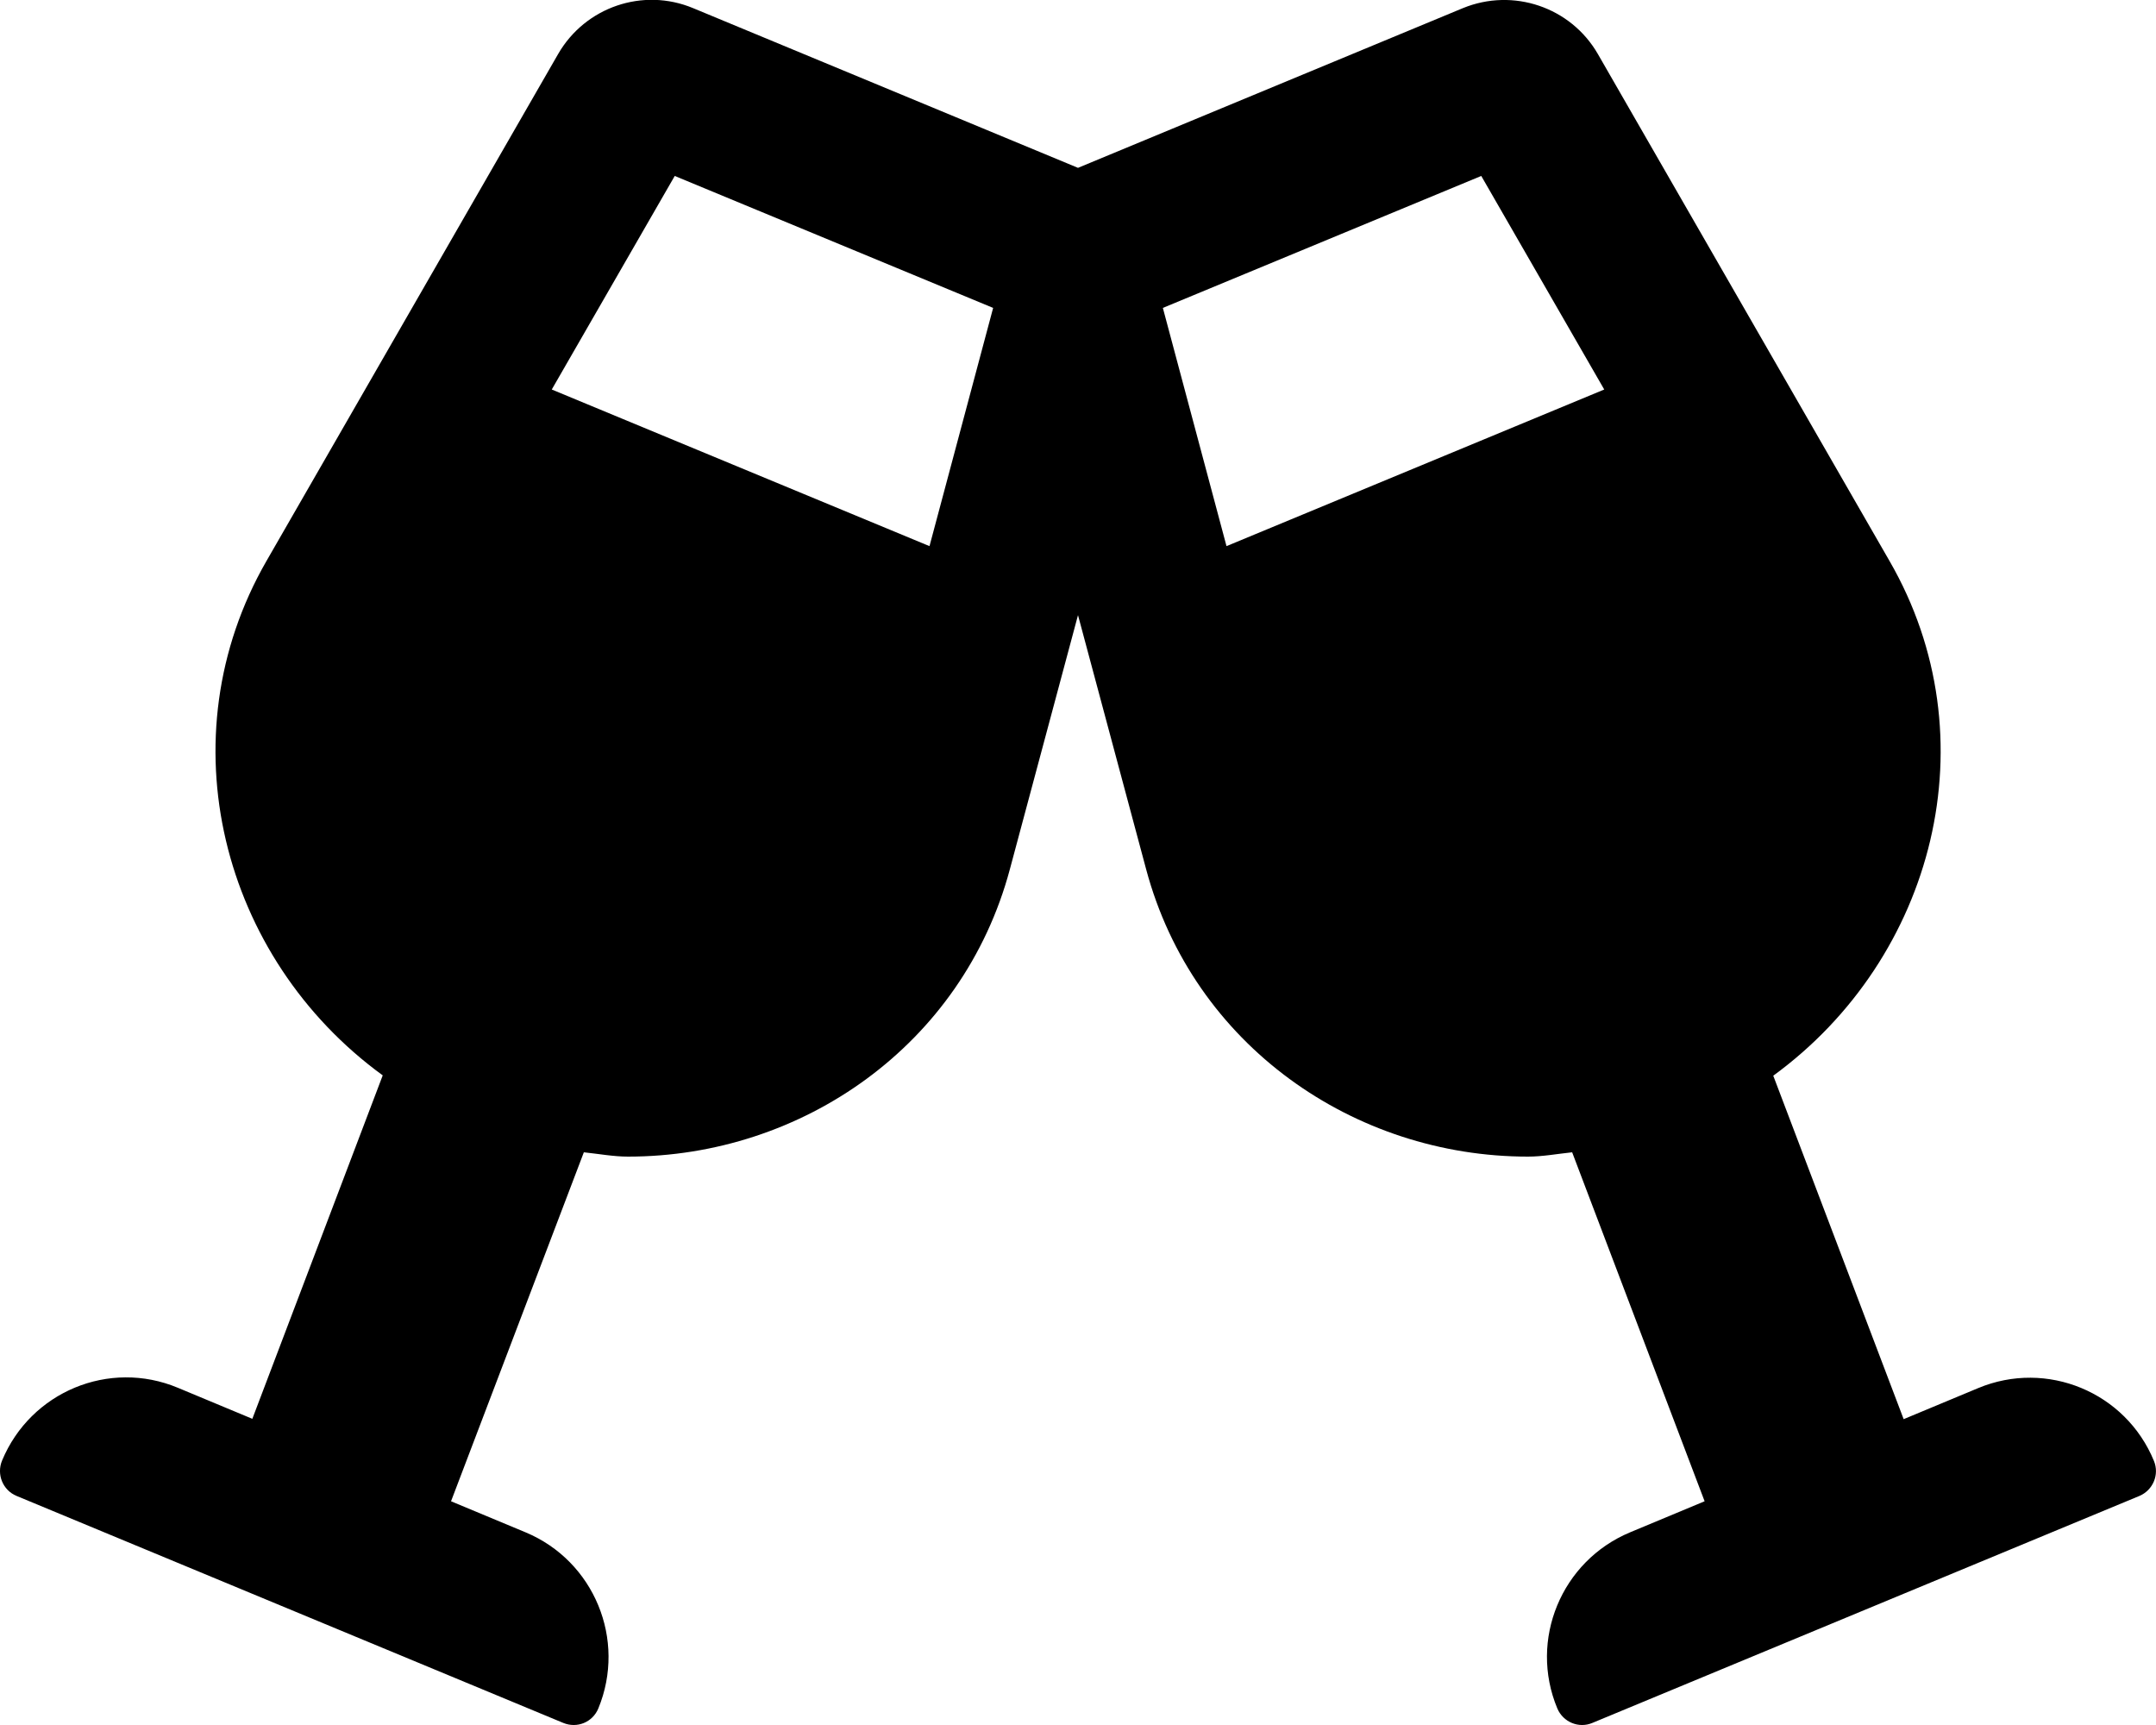 <svg height="1000" width="1250" xmlns="http://www.w3.org/2000/svg"><path d="M1248.8 846.9c3.3 8 -.6 17 -8.4 20.3L923.2 998.8c-7.8 3.3 -16.9 -.4 -20.3 -8.4 -16.6 -39.8 2.4 -85.5 42.2 -102.1l43.2 -18L911.5 668c-8.6 .9 -17.2 2.5 -25.6 2.5C785 670.5 691.8 605.9 664.5 503.9L625 356.6l-39.5 147.3C558.2 605.9 465 670.5 364.1 670.5c-8.4 0 -17 -1.6 -25.6 -2.5l-77 202.3 43.2 18c39.8 16.6 58.6 62.3 42.2 102.1 -3.3 8 -12.3 11.7 -20.3 8.4L9.6 867.2c-8 -3.3 -11.7 -12.5 -8.4 -20.5 16.6 -39.9 62.1 -58.8 101.9 -42.2l43.2 18 75.6 -199.1C128.3 555.3 95.5 427.7 154.5 325.2L323.6 31.3C339.3 4.1 372.7 -7.4 401.8 4.7L625 97.3 848.2 4.7c29.1 -11.9 62.5 -.6 78.2 26.6l169.1 293.9c59.2 102.5 26.2 230.1 -67.4 298.4l75.6 199.1 43.2 -18c39.8 -16.6 85.5 2.3 101.9 42.2zM538.9 316.6l36.9 -138.1L391.2 102l-71.3 123.8zm172.2 0l219 -90.8L858.8 102l-184.6 76.5z"/></svg>